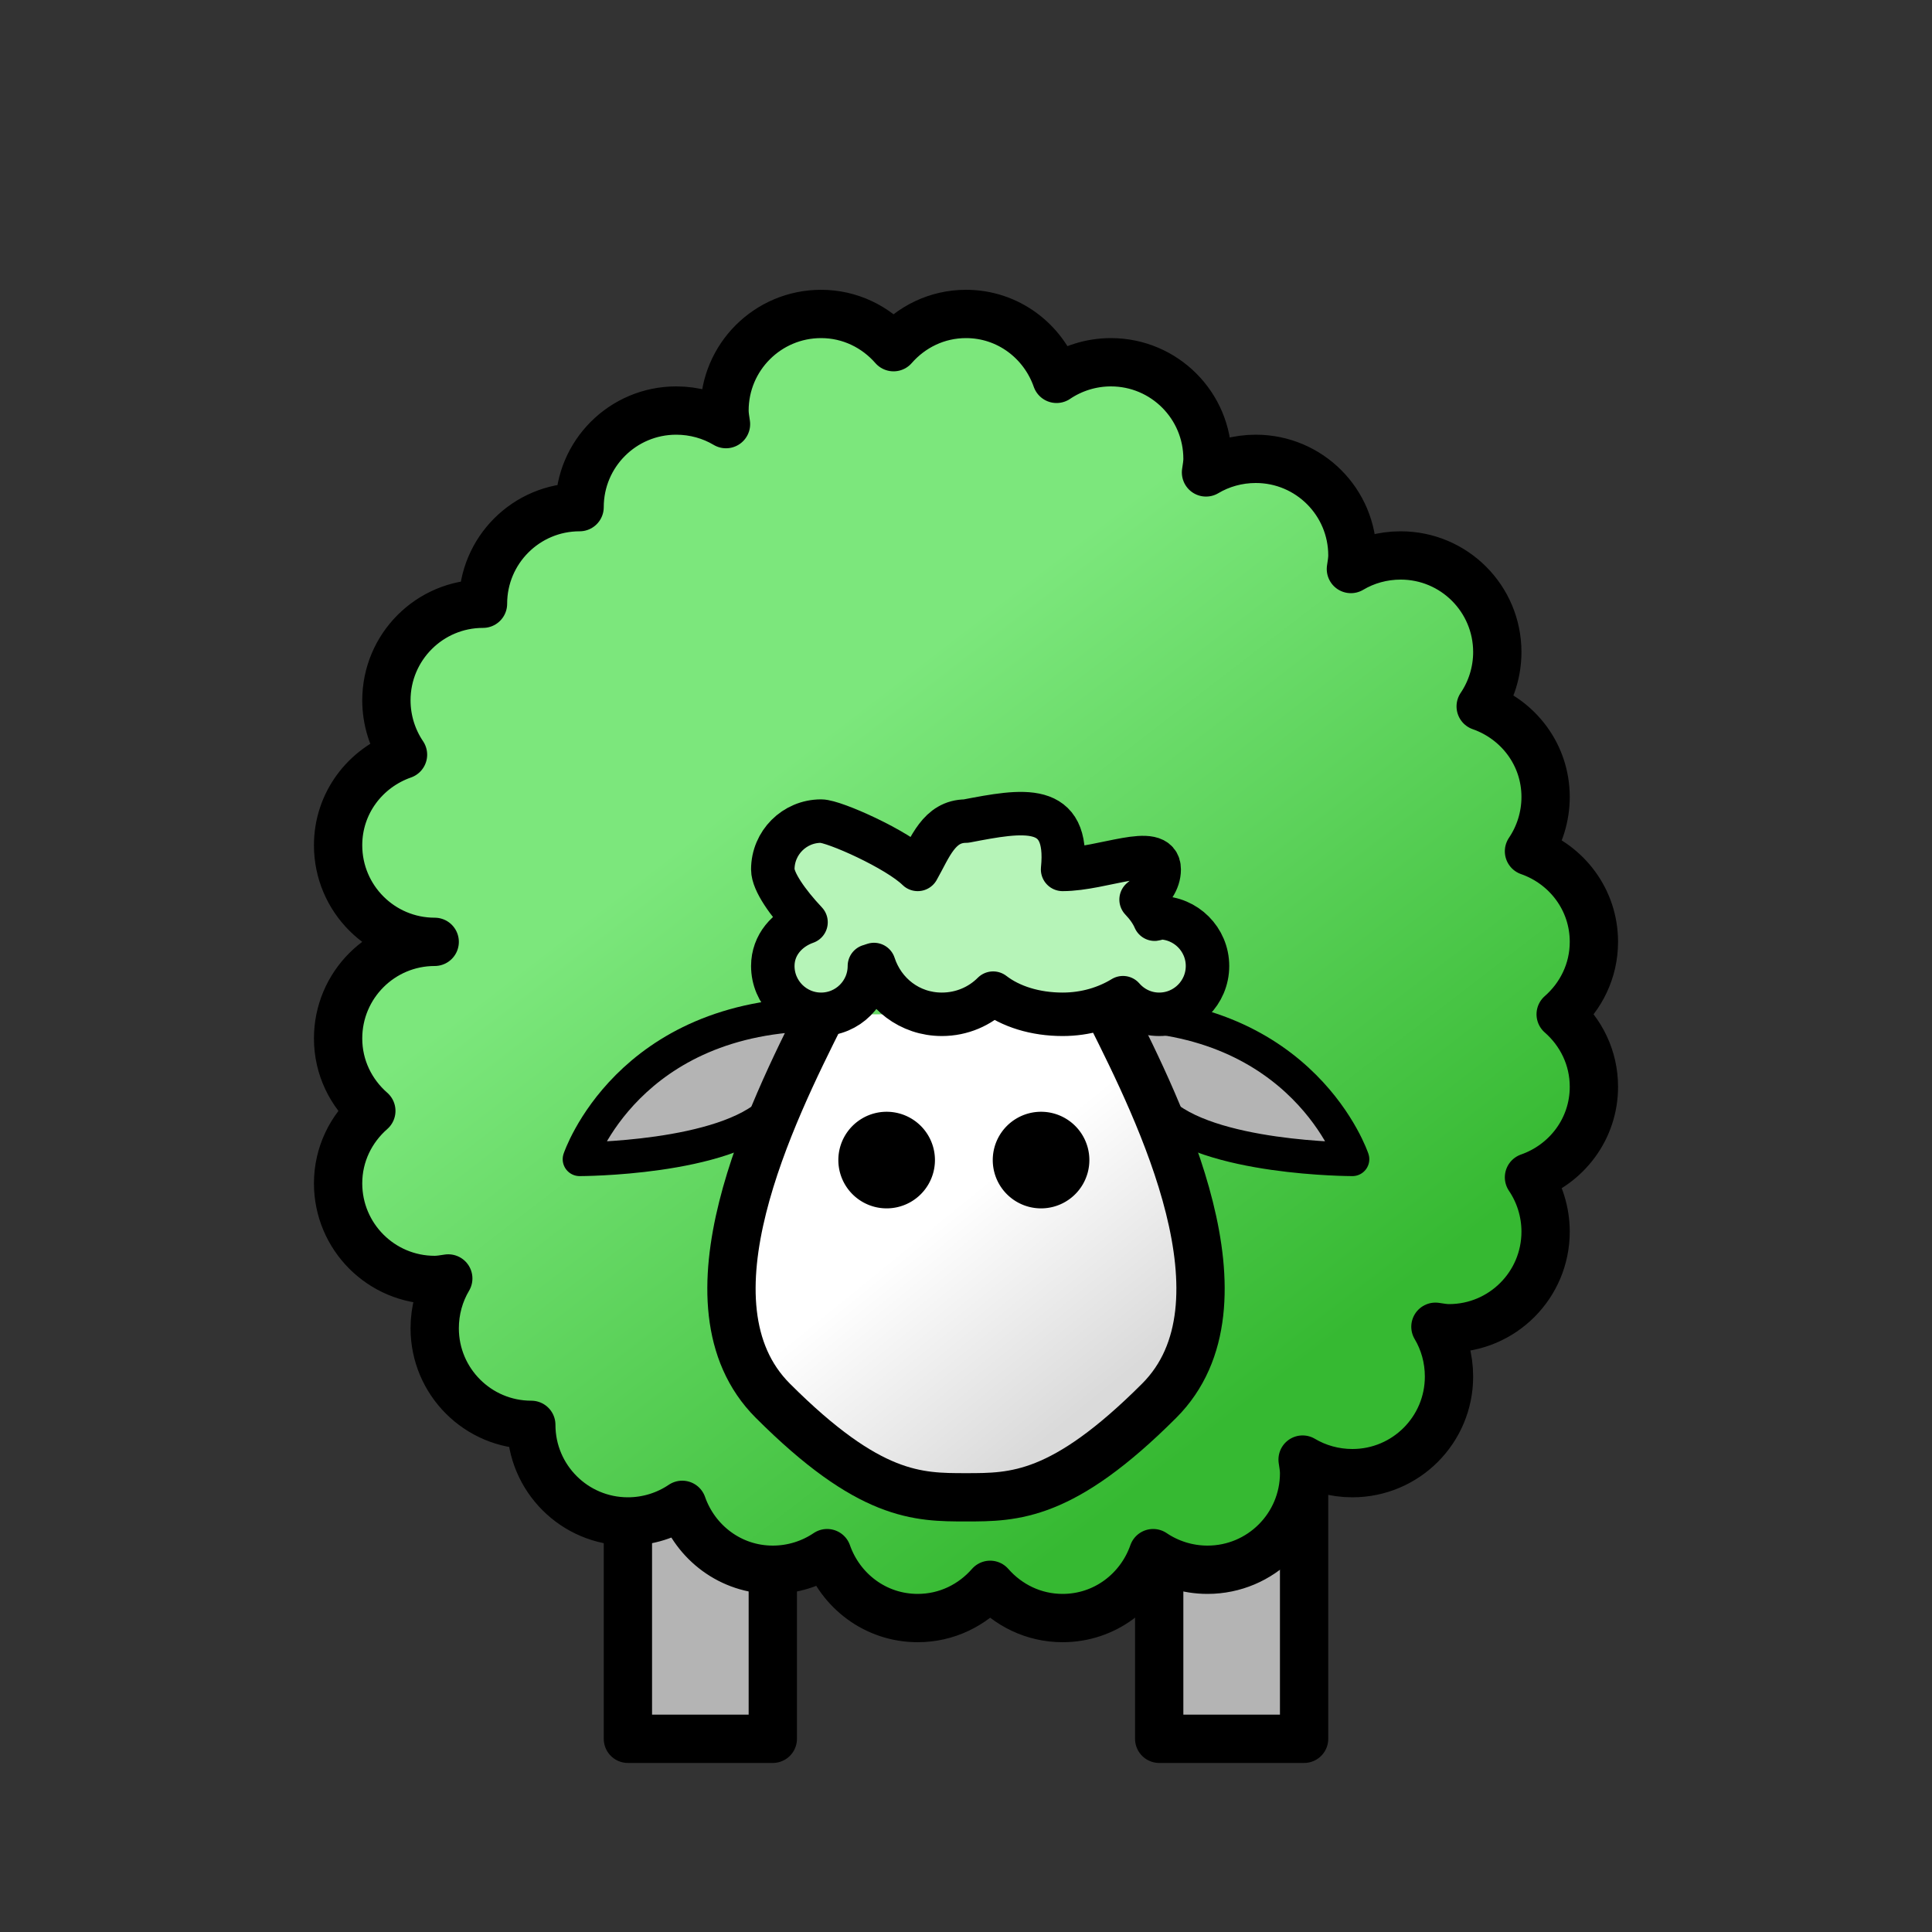 <?xml version="1.0" encoding="UTF-8" standalone="no"?>
<!-- Created with Inkscape (http://www.inkscape.org/) -->

<svg
   xmlns:dc="http://purl.org/dc/elements/1.1/"
   xmlns:cc="http://creativecommons.org/ns#"
   xmlns:rdf="http://www.w3.org/1999/02/22-rdf-syntax-ns#"
   xmlns:svg="http://www.w3.org/2000/svg"
   xmlns="http://www.w3.org/2000/svg"
   xmlns:xlink="http://www.w3.org/1999/xlink"
   xmlns:sodipodi="http://sodipodi.sourceforge.net/DTD/sodipodi-0.dtd"
   xmlns:inkscape="http://www.inkscape.org/namespaces/inkscape"
   width="40"
   height="40"
   id="svg2"
   version="1.1"
   inkscape:version="0.48.5 r10040"
   sodipodi:docname="sheep-green.svg">
  <rect width="100%" height="100%" fill="#333333" stroke="none"/>
  <defs
     id="defs4">
    <linearGradient
       id="linearGradient4217">
      <stop
         style="stop-color:#7ce77c;stop-opacity:1;"
         offset="0"
         id="stop4219" />
      <stop
         style="stop-color:#36b932;stop-opacity:1;"
         offset="1"
         id="stop4221" />
    </linearGradient>
    <linearGradient
       id="linearGradient3873">
      <stop
         style="stop-color:#ffffff;stop-opacity:1;"
         offset="0"
         id="stop3875" />
      <stop
         style="stop-color:#dadada;stop-opacity:1;"
         offset="1"
         id="stop3877" />
    </linearGradient>
    <linearGradient
       inkscape:collect="always"
       xlink:href="#linearGradient3873"
       id="linearGradient3879"
       x1="25.536"
       y1="21.161"
       x2="28.661"
       y2="25"
       gradientUnits="userSpaceOnUse"
       gradientTransform="translate(-6,1016.362)" />
    <linearGradient
       inkscape:collect="always"
       xlink:href="#linearGradient4217"
       id="linearGradient4223"
       x1="16"
       y1="1028.362"
       x2="26"
       y2="1041.362"
       gradientUnits="userSpaceOnUse" />
  </defs>
  <sodipodi:namedview
     id="base"
     pagecolor="#ffffff"
     bordercolor="#666666"
     borderopacity="1.0"
     inkscape:pageopacity="0.0"
     inkscape:pageshadow="2"
     inkscape:zoom="11.2"
     inkscape:cx="21.100046"
     inkscape:cy="20"
     inkscape:document-units="px"
     inkscape:current-layer="layer1"
     showgrid="true"
     inkscape:window-width="963"
     inkscape:window-height="674"
     inkscape:window-x="534"
     inkscape:window-y="152"
     inkscape:window-maximized="0"
     inkscape:snap-grids="true">
    <inkscape:grid
       type="xygrid"
       id="grid2985"
       empspacing="5"
       visible="true"
       enabled="true"
       snapvisiblegridlinesonly="true"
       dotted="false" />
  </sodipodi:namedview>
  <g
     inkscape:label="Layer 1"
     inkscape:groupmode="layer"
     id="layer1"
     transform="translate(0,-1012.362)">
    <rect
       style="fill:#b4b4b4;fill-opacity:1;stroke:#000000;stroke-width:1;stroke-linecap:round;stroke-linejoin:round;stroke-miterlimit:4;stroke-opacity:1;stroke-dasharray:none"
       id="rect3987"
       width="3"
       height="7"
       x="13"
       y="29"
       transform="translate(0,1012.362)" />
    <rect
       style="fill:#b4b4b4;fill-opacity:1;stroke:#000000;stroke-width:1;stroke-linecap:round;stroke-linejoin:round;stroke-miterlimit:4;stroke-opacity:1;stroke-dasharray:none"
       id="rect3989"
       width="3"
       height="7"
       x="24"
       y="29"
       transform="translate(0,1012.362)" />
    <path
       style="fill:url(#linearGradient4223);fill-opacity:1;stroke:#000000;stroke-width:1;stroke-linecap:round;stroke-linejoin:round;stroke-miterlimit:4;stroke-opacity:1"
       d="m 17,1018.862 c -1.105,0 -2,0.895 -2,2 0,0.096 0.018,0.189 0.031,0.281 -0.3,-0.179 -0.657,-0.281 -1.031,-0.281 -1.105,0 -2,0.895 -2,2 -1.105,0 -2,0.895 -2,2 -1.105,0 -2,0.895 -2,2 0,0.414 0.128,0.806 0.344,1.125 C 7.563,1028.26 7,1028.989 7,1029.862 c 0,1.105 0.895,2 2,2 -1.105,0 -2,0.895 -2,2 0,0.601 0.268,1.133 0.688,1.5 -0.419,0.367 -0.688,0.899 -0.688,1.5 0,1.105 0.895,2 2,2 0.096,0 0.189,-0.018 0.281,-0.031 C 9.102,1039.131 9,1039.488 9,1039.862 c 0,1.105 0.895,2 2,2 0,1.105 0.895,2 2,2 0.414,0 0.806,-0.128 1.125,-0.344 0.273,0.78 1.002,1.344 1.875,1.344 0.414,0 0.806,-0.128 1.125,-0.344 0.273,0.78 1.002,1.344 1.875,1.344 0.601,0 1.133,-0.268 1.5,-0.688 0.367,0.419 0.899,0.688 1.5,0.688 0.873,0 1.602,-0.564 1.875,-1.344 0.319,0.216 0.711,0.344 1.125,0.344 1.105,0 2,-0.895 2,-2 0,-0.096 -0.018,-0.189 -0.031,-0.281 0.3,0.179 0.657,0.281 1.031,0.281 1.105,0 2,-0.895 2,-2 0,-0.375 -0.102,-0.732 -0.281,-1.031 0.092,0.013 0.185,0.031 0.281,0.031 1.105,0 2,-0.895 2,-2 0,-0.414 -0.128,-0.806 -0.344,-1.125 0.78,-0.273 1.344,-1.002 1.344,-1.875 0,-0.601 -0.268,-1.133 -0.688,-1.5 0.419,-0.367 0.688,-0.899 0.688,-1.5 0,-0.873 -0.563,-1.602 -1.344,-1.875 0.216,-0.319 0.344,-0.711 0.344,-1.125 0,-0.873 -0.563,-1.602 -1.344,-1.875 0.216,-0.319 0.344,-0.711 0.344,-1.125 0,-1.105 -0.895,-2 -2,-2 -0.375,0 -0.732,0.102 -1.031,0.281 0.013,-0.092 0.031,-0.185 0.031,-0.281 0,-1.105 -0.895,-2 -2,-2 -0.375,0 -0.732,0.102 -1.031,0.281 0.013,-0.092 0.031,-0.185 0.031,-0.281 0,-1.105 -0.895,-2 -2,-2 -0.414,0 -0.806,0.128 -1.125,0.344 -0.273,-0.78 -1.002,-1.344 -1.875,-1.344 -0.601,0 -1.133,0.268 -1.5,0.688 -0.367,-0.419 -0.899,-0.688 -1.5,-0.688 z"
       id="path3985"
       inkscape:connector-curvature="0" />
    <path
       style="fill:#b4b4b4;fill-opacity:1;stroke:#000000;stroke-width:0.7;stroke-linecap:butt;stroke-linejoin:round;stroke-miterlimit:4;stroke-opacity:1;stroke-dasharray:none"
       d="m 17,1033.362 c -4,0 -5,3 -5,3 0,0 3,0 4,-1"
       id="path3889"
       inkscape:connector-curvature="0"
       sodipodi:nodetypes="ccc" />
    <path
       style="fill:#b4b4b4;fill-opacity:1;stroke:#000000;stroke-width:0.7;stroke-linecap:butt;stroke-linejoin:round;stroke-miterlimit:4;stroke-opacity:1;stroke-dasharray:none"
       d="m 23,1033.362 c 4,0 5,3 5,3 0,0 -3,0 -4,-1"
       id="path3889-8"
       inkscape:connector-curvature="0"
       sodipodi:nodetypes="ccc" />
    <path
       style="fill:url(#linearGradient3879);fill-opacity:1;stroke:#000000;stroke-width:1px;stroke-linecap:butt;stroke-linejoin:miter;stroke-opacity:1"
       d="m 17,1033.362 c -1,2 -3,6 -1,8 2,2 3,2 4,2 1,0 2,0 4,-2 2,-2 0,-6 -1,-8"
       id="path3003"
       inkscape:connector-curvature="0"
       sodipodi:nodetypes="csssc" />
    <path
       sodipodi:type="arc"
       style="fill:#000000;fill-opacity:1;stroke:none"
       id="path3773"
       sodipodi:cx="24"
       sodipodi:cy="20"
       sodipodi:rx="1"
       sodipodi:ry="1"
       d="m 25,20 a 1,1 0 1 1 -2,0 1,1 0 1 1 2,0 z"
       transform="translate(-5.643,1016.38)" />
    <path
       transform="translate(-2.446,1016.38)"
       sodipodi:type="arc"
       style="fill:#000000;fill-opacity:1;stroke:none"
       id="path3773-1"
       sodipodi:cx="24"
       sodipodi:cy="20"
       sodipodi:rx="1"
       sodipodi:ry="1"
       d="m 25,20 a 1,1 0 1 1 -2,0 1,1 0 1 1 2,0 z" />
    <path
       style="fill:#b6f4b8;fill-opacity:1;stroke:#000000;stroke-width:0.9;stroke-linecap:round;stroke-linejoin:round;stroke-miterlimit:4;stroke-opacity:1"
       d="m 17,1029.362 c -0.552,0 -1,0.448 -1,1 0,0.251 0.309,0.692 0.688,1.094 -0.389,0.137 -0.688,0.47 -0.688,0.906 0,0.552 0.448,1 1,1 0.552,0 1,-0.448 1,-1 0.026,0 0.064,-0.025 0.094,-0.031 0.196,0.601 0.74,1.031 1.406,1.031 0.414,0 0.791,-0.166 1.062,-0.438 0.363,0.28 0.875,0.438 1.438,0.438 0.478,0 0.906,-0.134 1.25,-0.344 0.183,0.21 0.449,0.344 0.75,0.344 0.552,0 1,-0.448 1,-1 0,-0.552 -0.448,-1 -1,-1 -0.035,0 -0.059,0.028 -0.094,0.031 -0.064,-0.148 -0.163,-0.282 -0.281,-0.406 0.216,-0.173 0.375,-0.382 0.375,-0.625 0,-0.552 -1.172,0 -2,0 0.143,-1.405 -0.819,-1.227 -2,-1 -0.559,0 -0.742,0.546 -1,1 -0.423,-0.416 -1.731,-1 -2,-1 z"
       id="path3799"
       inkscape:connector-curvature="0"
       sodipodi:nodetypes="sscssccscscsssccscccs" />
  </g>
</svg>
